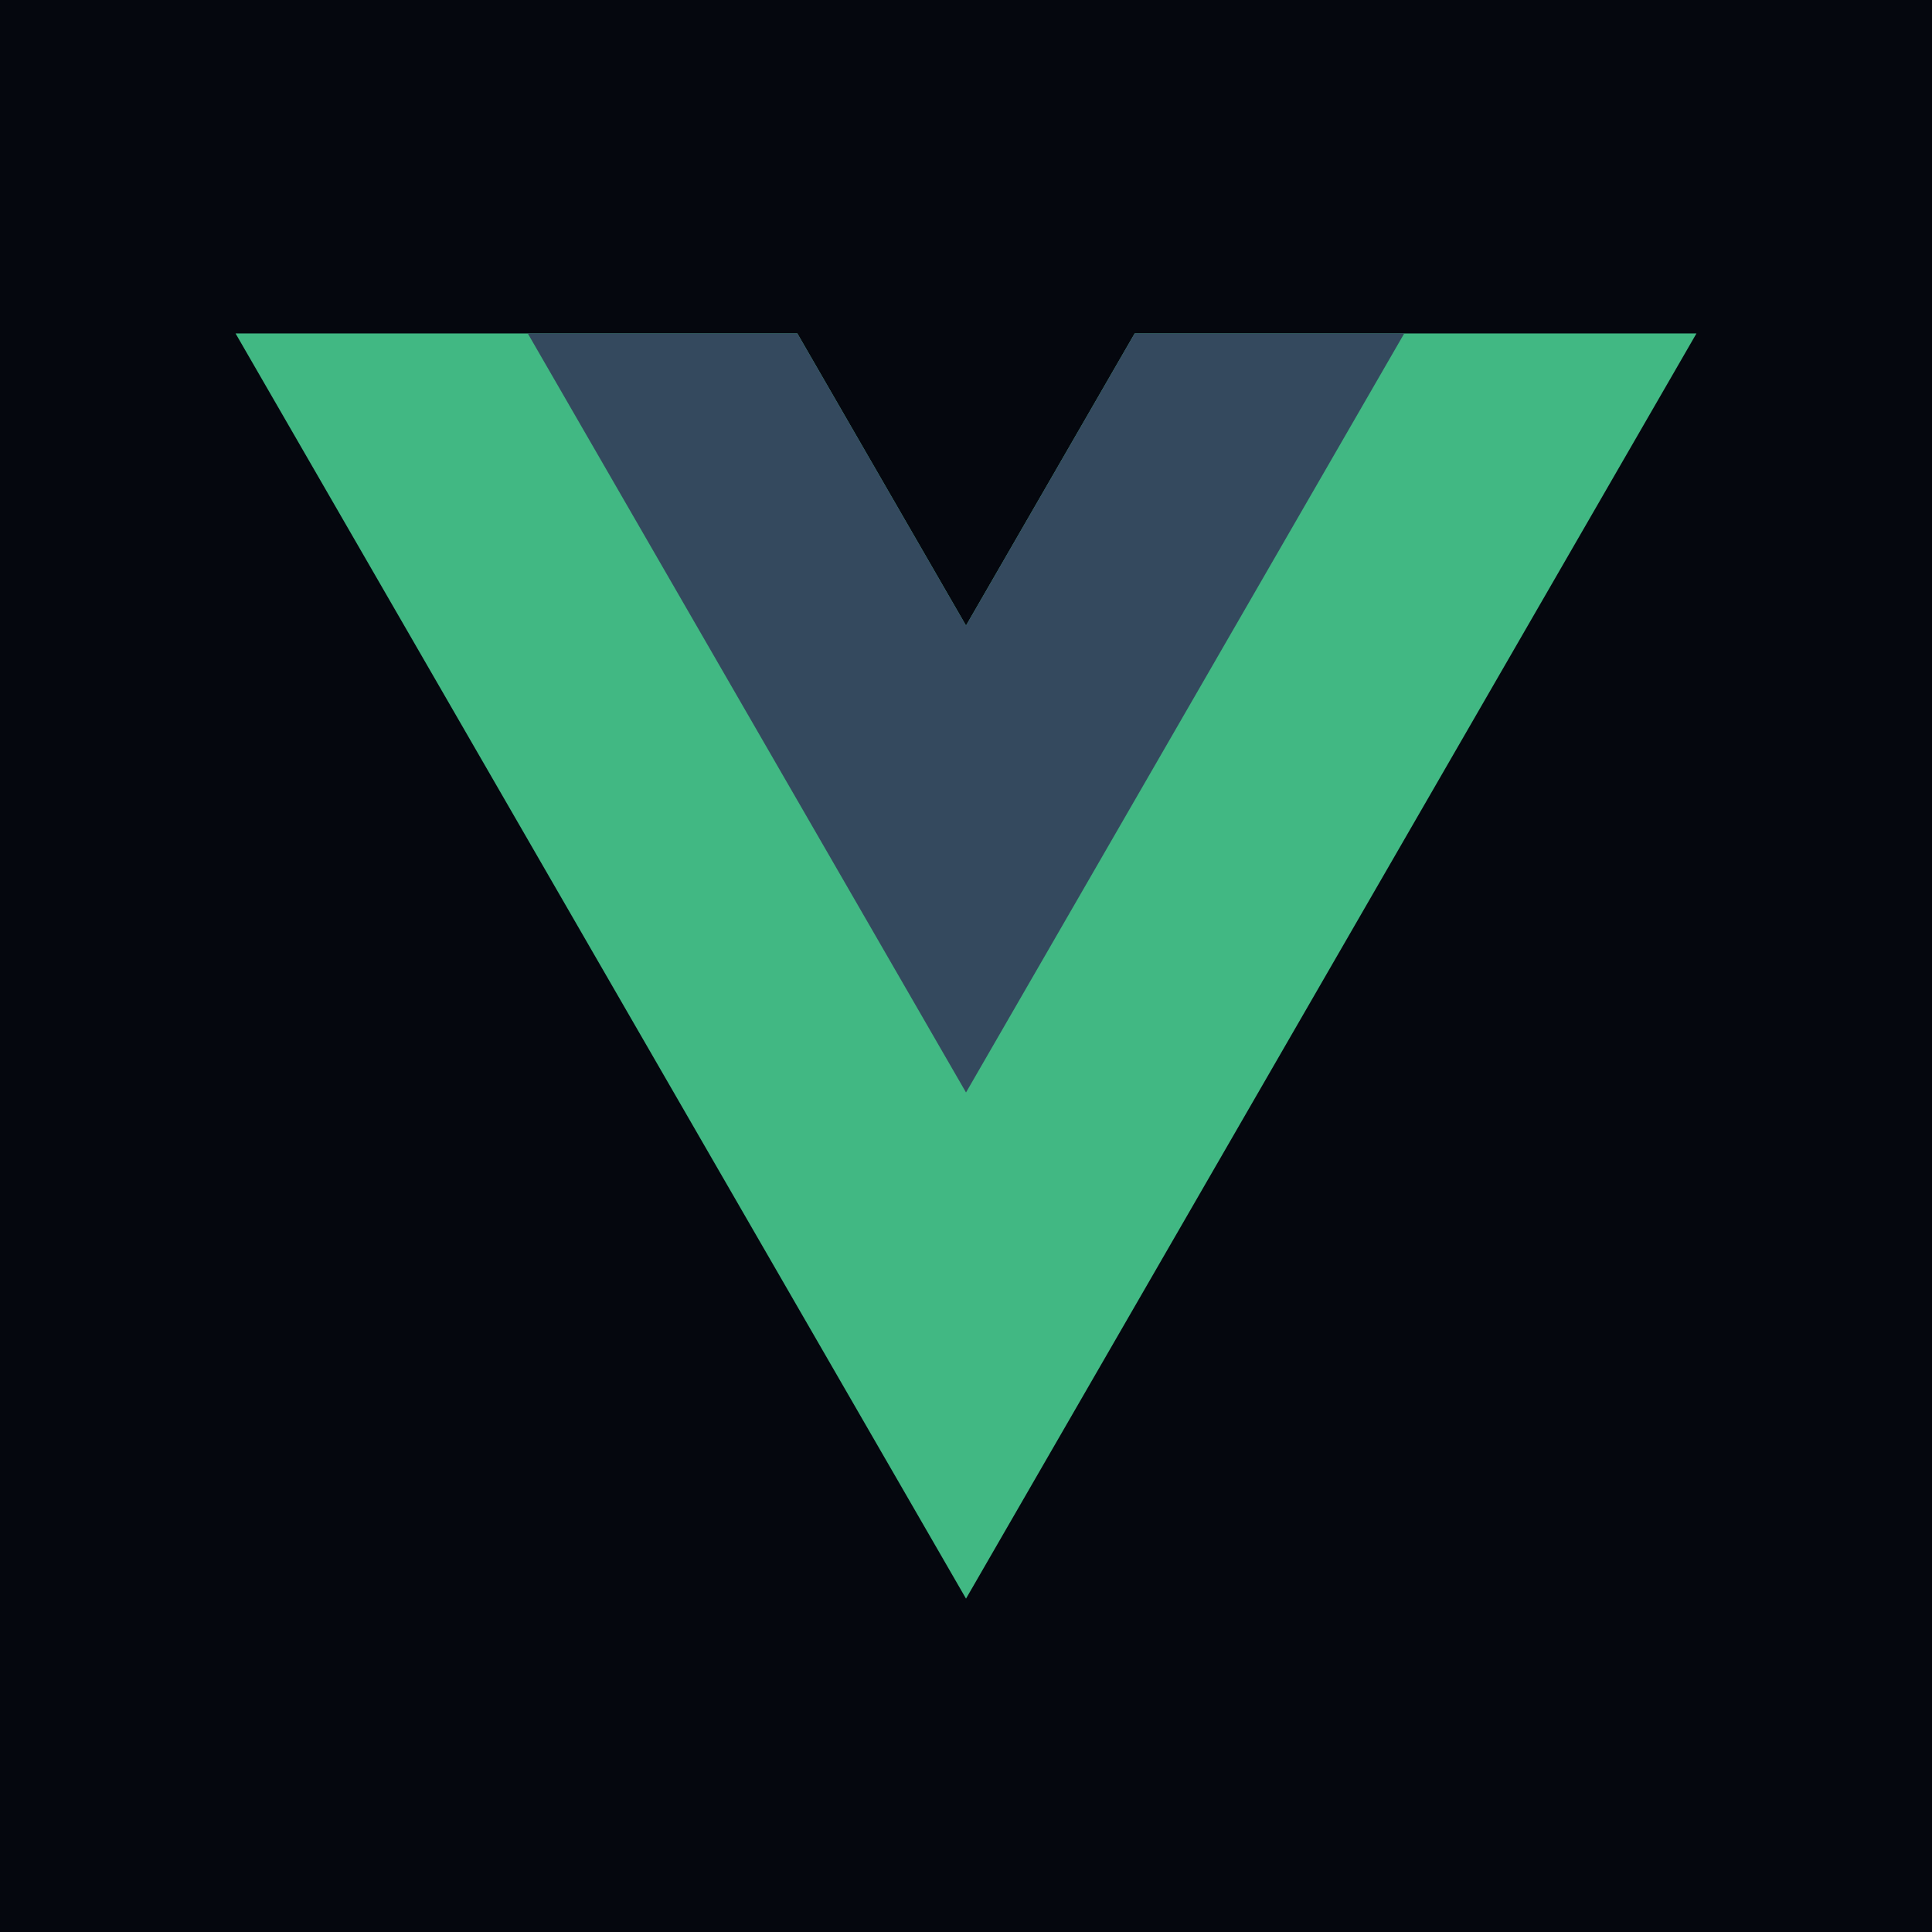 <?xml version="1.0" encoding="UTF-8" standalone="no" ?>
<!DOCTYPE svg PUBLIC "-//W3C//DTD SVG 1.1//EN" "http://www.w3.org/Graphics/SVG/1.1/DTD/svg11.dtd">
<svg xmlns="http://www.w3.org/2000/svg" xmlns:xlink="http://www.w3.org/1999/xlink" version="1.1" width="1080" height="1080" viewBox="0 0 1080 1080" xml:space="preserve">
<desc>Created with Fabric.js 5.2.4</desc>
<defs>
</defs>
<rect x="0" y="0" width="100%" height="100%" fill="transparent"></rect>
<g transform="matrix(Infinity NaN NaN Infinity 0 0)" id="a2b9bfa0-c2a2-4a52-af95-5173371ed751"  >
</g>
<g transform="matrix(1 0 0 1 540 540)" id="c272aeae-8206-4253-b3e5-96281600db49"  >
<rect style="stroke: none; stroke-width: 1; stroke-dasharray: none; stroke-linecap: butt; stroke-dashoffset: 0; stroke-linejoin: miter; stroke-miterlimit: 4; fill: rgb(5,7,14); fill-opacity: 1; fill-rule: nonzero; opacity: 1;" vector-effect="non-scaling-stroke"  x="-540" y="-540" rx="0" ry="0" width="1080" height="1080" />
</g>
<g transform="matrix(3.12 0 0 3.12 540 540)"  >
<g style="" vector-effect="non-scaling-stroke"   >
		<g transform="matrix(1 0 0 1 0 0)"  >
<path style="stroke: none; stroke-width: 1; stroke-dasharray: none; stroke-linecap: butt; stroke-dashoffset: 0; stroke-linejoin: miter; stroke-miterlimit: 4; fill: rgb(65,184,131); fill-rule: nonzero; opacity: 1;" vector-effect="non-scaling-stroke"  transform=" translate(-130.87, -113.34)" d="M 161.096 0.001 L 130.871 52.352 L 100.647 0.001 L -0.005 0.001 L 130.872 226.689 L 261.749 0.001 z" stroke-linecap="round" />
</g>
		<g transform="matrix(1 0 0 1 0 -45.34)"  >
<path style="stroke: none; stroke-width: 1; stroke-dasharray: none; stroke-linecap: butt; stroke-dashoffset: 0; stroke-linejoin: miter; stroke-miterlimit: 4; fill: rgb(52,73,94); fill-rule: nonzero; opacity: 1;" vector-effect="non-scaling-stroke"  transform=" translate(-130.87, -68.01)" d="M 161.096 0.001 L 130.871 52.352 L 100.647 0.001 L 52.346 0.001 L 130.872 136.011 L 209.398 0.001 z" stroke-linecap="round" />
</g>
</g>
</g>
</svg>